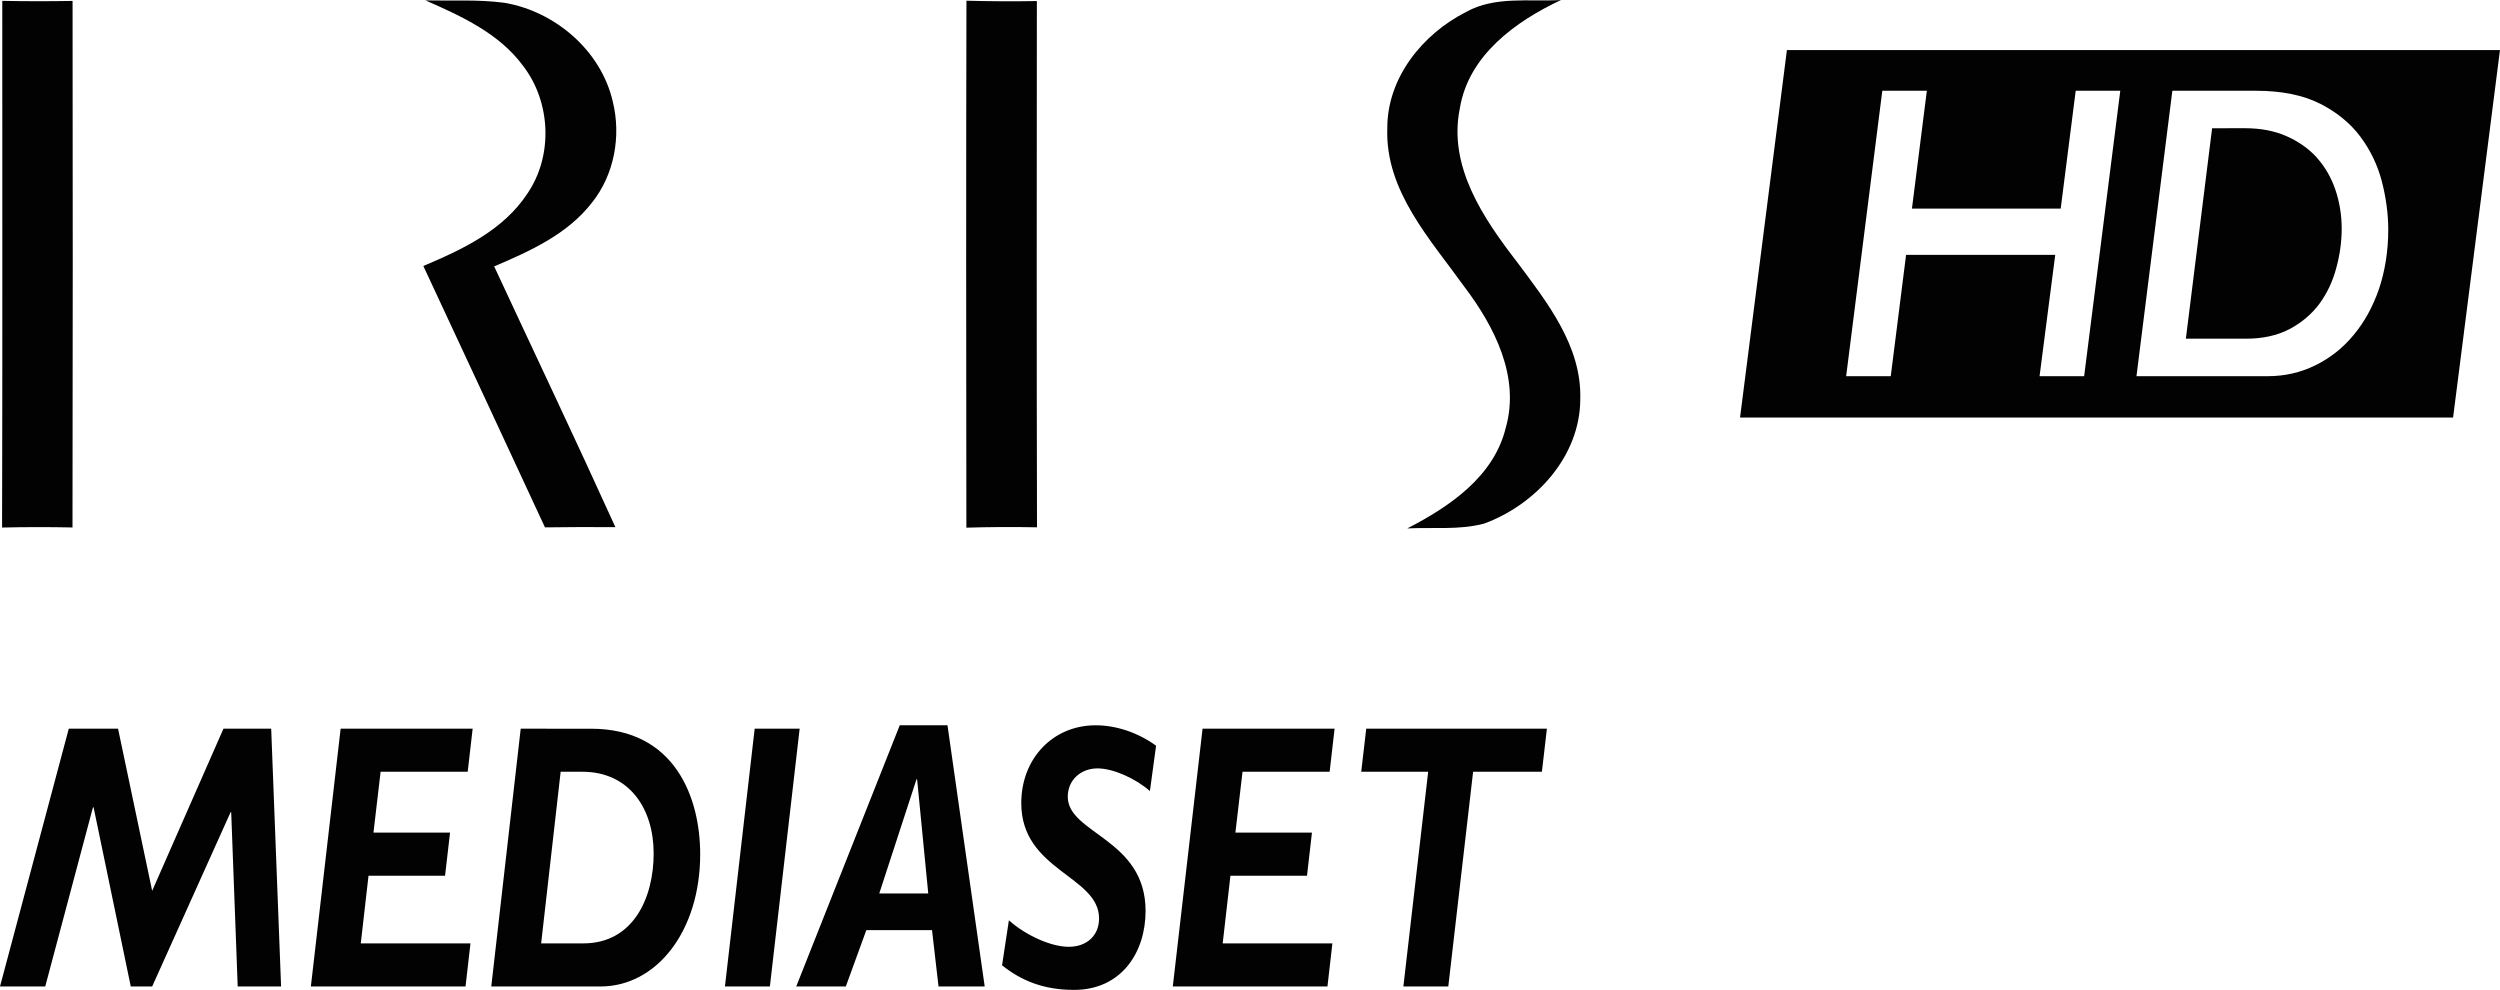 <svg width="950.42" height="376.33" version="1.1" viewBox="0 0 251.47 99.571" xmlns="http://www.w3.org/2000/svg">
 <g transform="translate(.209 1e-4)" fill="#020202">
  <path d="m42.583 0.035c2.653 0.063 5.32-0.105 7.952 0.245 5.103 0.868 9.716 4.816 10.892 9.926 0.861 3.486 0.161 7.364-2.1 10.185-2.457 3.178-6.23 4.872-9.828 6.405 4.067 8.743 8.211 17.445 12.194 26.23-2.366-0.021-4.725-0.014-7.084 0.021-4.06-8.771-8.155-17.529-12.236-26.293 3.927-1.652 8.05-3.598 10.465-7.28 2.604-3.808 2.373-9.212-0.434-12.852-2.401-3.269-6.209-4.998-9.821-6.587z"/>
  <path d="m147.26 1.204c2.912-1.624 6.363-1.015 9.548-1.204-4.578 2.156-9.31 5.565-10.178 10.913-1.19 5.831 2.38 11.06 5.754 15.436 3.024 4.053 6.517 8.449 6.363 13.798-7e-3 5.747-4.487 10.626-9.681 12.523-2.513 0.665-5.152 0.35-7.721 0.483 4.249-2.191 8.715-5.201 9.912-10.143 1.449-5.117-1.155-10.185-4.172-14.169-3.423-4.774-7.973-9.646-7.749-15.933-0.021-5.082 3.549-9.485 7.924-11.704z"/>
  <path d="m0.021 0.084c2.359 0.049 4.711 0.049 7.07 8e-3 0.021 17.655 0.028 35.309-7e-3 52.964-2.359-0.049-4.725-0.049-7.084 8e-3 0.049-17.662 0.014-35.316 0.021-52.978z"/>
  <path d="m97.003 0.07c2.359 0.063 4.725 0.077 7.084 0.035-0.014 17.641-0.028 35.288 0.014 52.936-2.373-0.049-4.739-0.035-7.105 0.035-0.021-17.669-0.035-35.337 0.007-53.006z"/>
  <path d="m179.53 5.035-0.121 0.97-4.59 35.993h71.723l4.716-36.964zm9.599 4.094h4.479l-1.498 11.851h14.963l1.509-11.851h4.484l-3.635 28.709h-4.484l1.575-12.2h-15.002l-1.541 12.2h-4.487zm29.174 0h8.429c2.612 0 4.766 0.459 6.41 1.294h0.011c1.697 0.862 3.057 1.979 4.053 3.312 1.009 1.346 1.736 2.856 2.167 4.498 0.431 1.67 0.647 3.312 0.647 4.86 0 2.154-0.324 4.161-0.929 5.966-0.633 1.83-1.496 3.381-2.585 4.672-1.078 1.305-2.383 2.317-3.851 3.03-1.454 0.713-3.043 1.078-4.752 1.078h-13.209zm4 3.771-0.122 0.97-2.518 20.197h6.073c1.629 0 3.11-0.31 4.362-0.97 1.2-0.633 2.223-1.495 3.002-2.546 0.768-1.05 1.333-2.248 1.684-3.569 0.365-1.319 0.553-2.654 0.553-3.986 0-1.36-0.216-2.679-0.633-3.906-0.418-1.225-1.037-2.303-1.858-3.218v-0.014c-0.835-0.915-1.872-1.642-3.071-2.167-1.225-0.539-2.626-0.794-4.161-0.794z" color="#000000" solid-color="#000000" stroke-width="2.294" style="font-feature-settings:normal;font-variant-alternates:normal;font-variant-caps:normal;font-variant-ligatures:normal;font-variant-numeric:normal;font-variant-position:normal;isolation:auto;mix-blend-mode:normal;shape-padding:0;text-decoration-color:#000000;text-decoration-line:none;text-decoration-style:solid;text-indent:0;text-transform:none;white-space:normal"/>
  <path d="m27.069 73.297h-4.801l-7.171 16.31-3.431-16.31h-4.957l-6.918 25.93h4.55l4.801-18.02h0.063l3.74 18.02h2.152l7.888-17.527h0.062l0.654 17.527h4.364zm20.265 0h-13.28l-2.994 25.93h15.557l0.498-4.331h-11.035l0.779-6.808h7.699l0.502-4.336h-7.704l0.719-6.122h8.76zm4.834 0-2.961 25.93h10.977c5.671 0 10.037-5.589 10.037-13.306 0-5.628-2.494-12.622-10.977-12.622zm4.018 4.331h2.184c4.676 0 7.171 3.654 7.171 8.215 0 4.485-2.059 9.05-7.074 9.05h-4.243zm24.04-4.331h-4.524l-2.991 25.93h4.52zm14.871-0.342h-4.803l-10.412 26.27h4.989l2.061-5.663h6.609l0.654 5.663h4.645zm-3.119 5.435h0.063l1.121 11.483h-4.929zm24.101-3.381c-1.842-1.333-4.024-2.054-6.08-2.054-4.303 0-7.481 3.346-7.481 7.834 0 6.803 7.825 7.299 7.825 11.596 0 1.708-1.216 2.851-3.056 2.851-1.775 0-4.301-1.143-6.015-2.663l-0.686 4.524c1.901 1.522 4.145 2.474 7.234 2.474 4.769 0 7.202-3.767 7.202-7.946 0-7.262-7.827-7.756-7.827-11.483 0-1.708 1.34-2.851 2.991-2.851 1.621 0 3.901 1.063 5.271 2.281zm17.955-1.712h-13.28l-2.994 25.93h15.557l0.496-4.331h-11.035l0.779-6.808h7.702l0.498-4.336h-7.7l0.717-6.122h8.762zm21.356 0h-18.174l-0.502 4.331h6.734l-2.494 21.596h4.518l2.496-21.596h6.92z" stroke-width="2.165"/>
 </g>
</svg>
